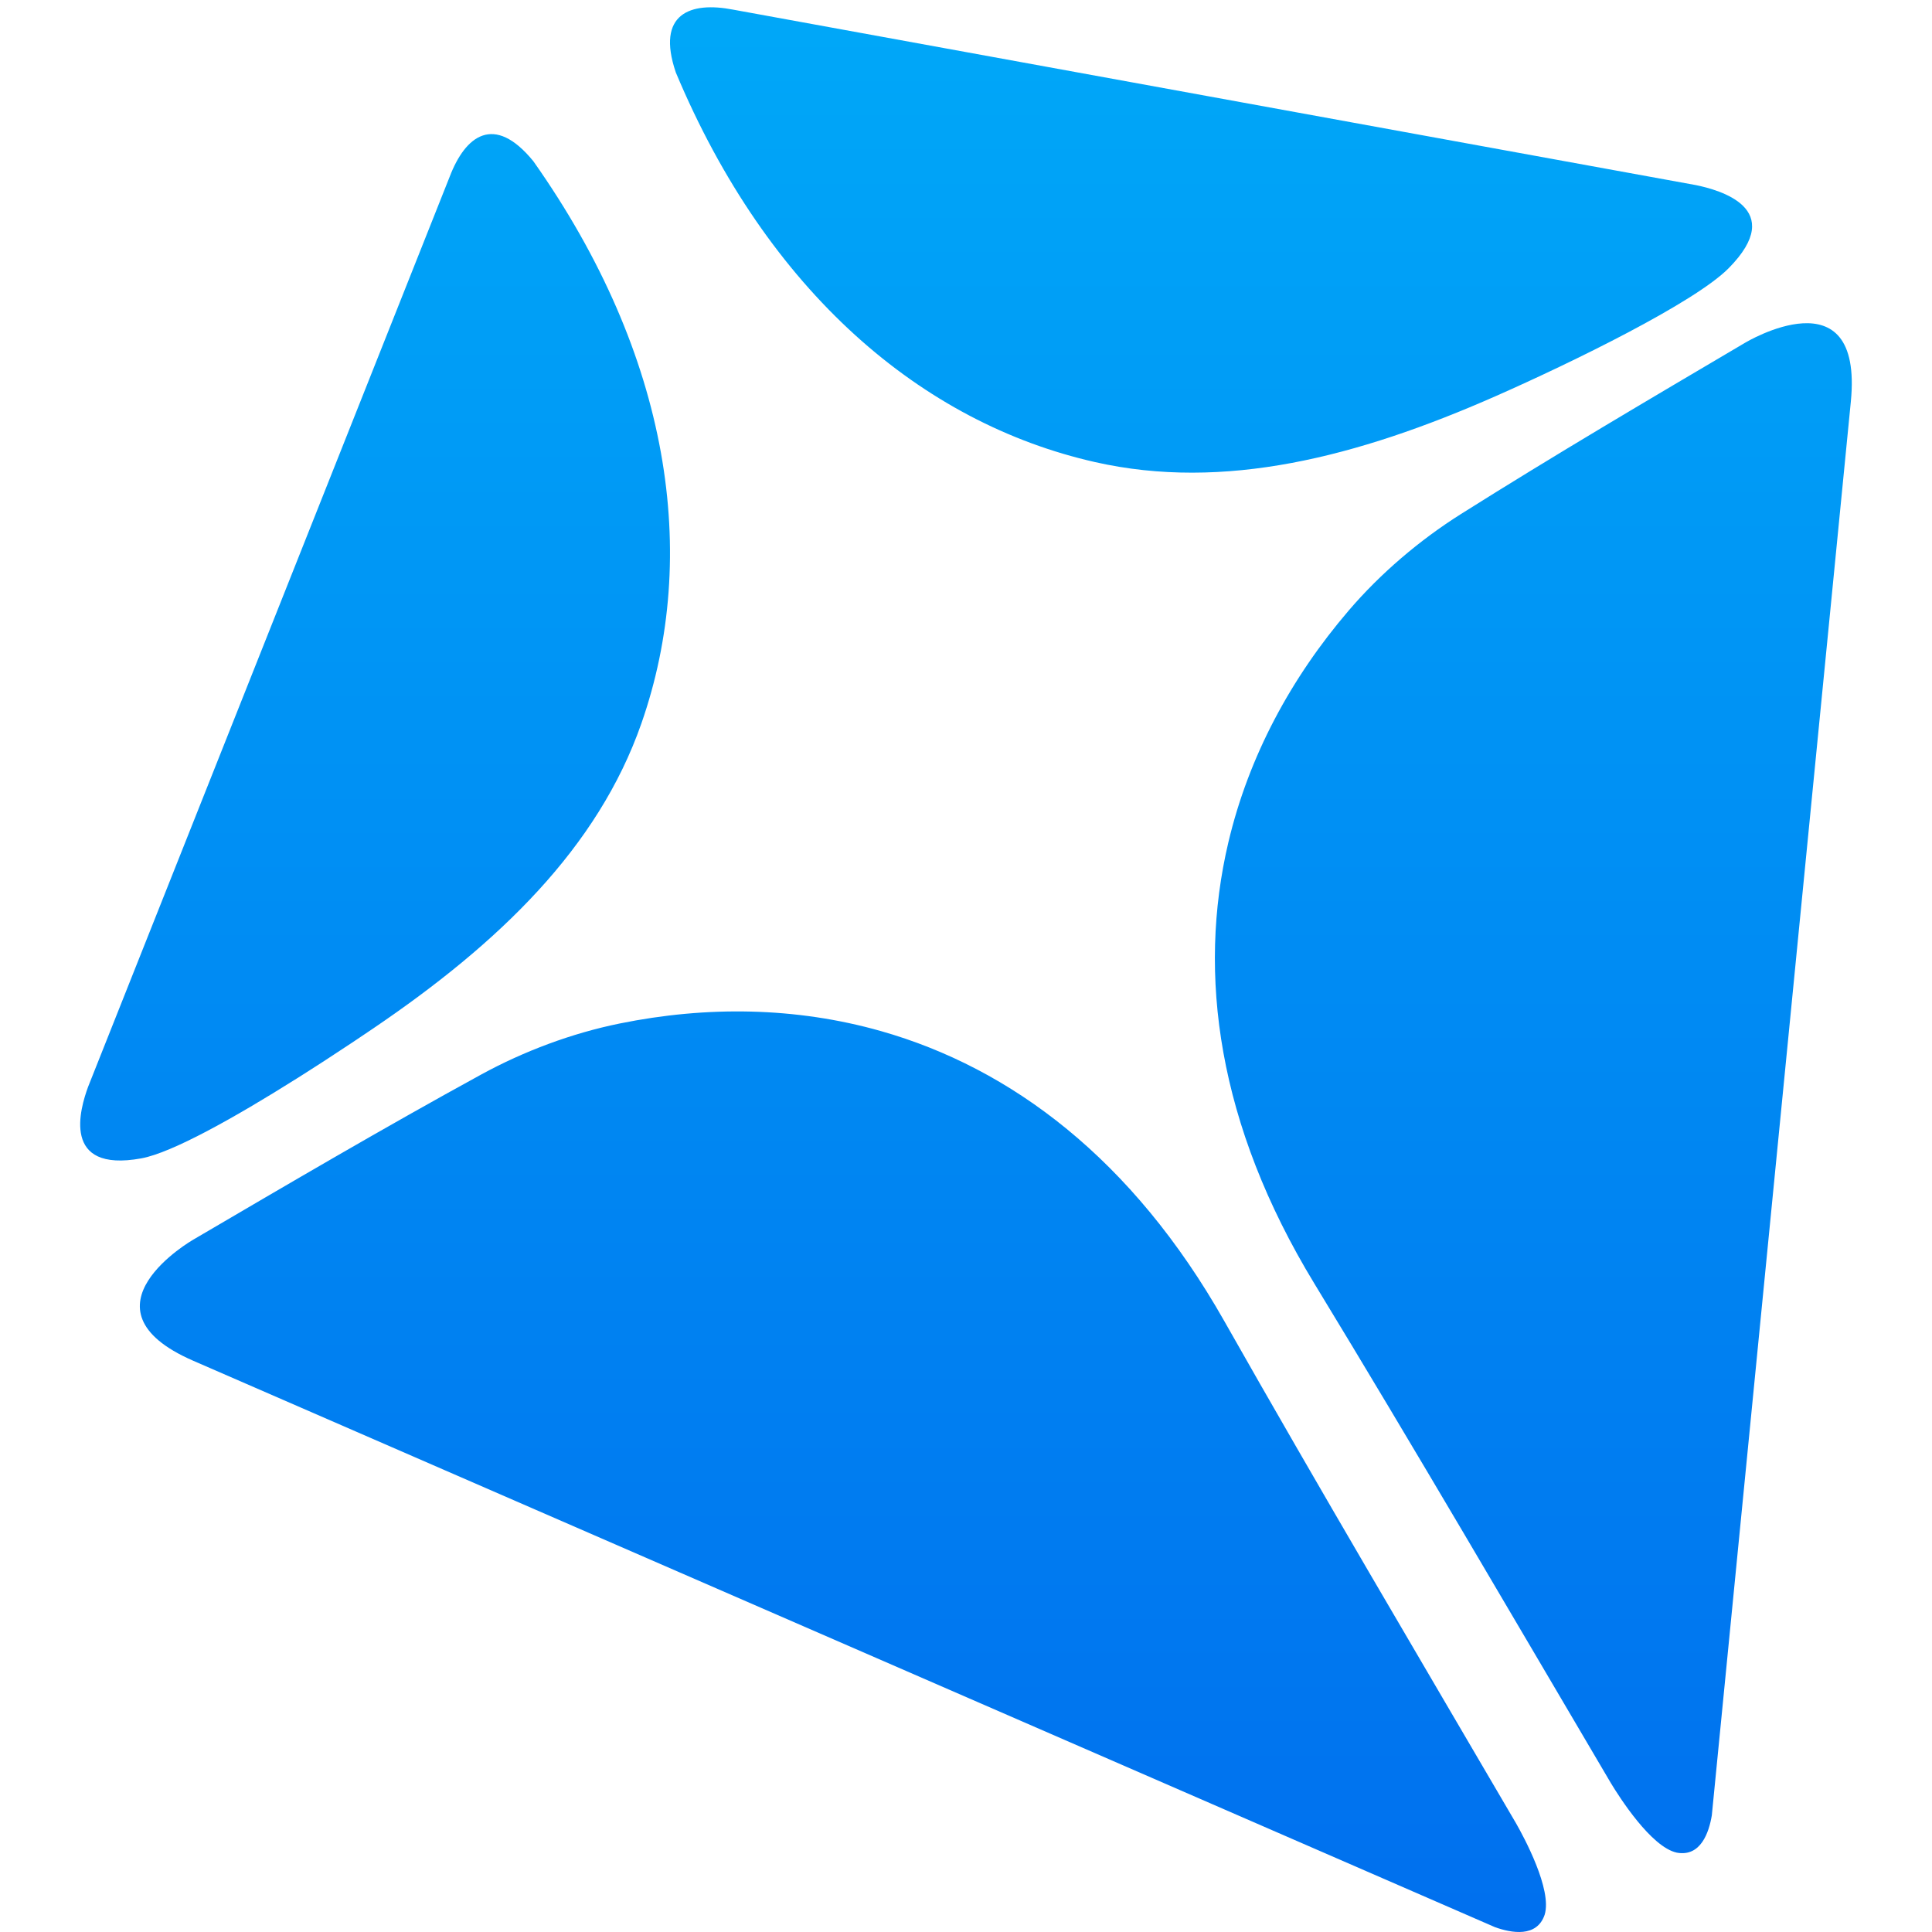 <?xml version="1.0" encoding="UTF-8"?>
<svg width="530px" height="530px" viewBox="0 0 530 530" version="1.1" xmlns="http://www.w3.org/2000/svg" xmlns:xlink="http://www.w3.org/1999/xlink">
    <title>渐变@1x</title>
    <defs>
        <linearGradient x1="50%" y1="0%" x2="50%" y2="100%" id="linearGradient-1">
            <stop stop-color="#00A8F8" offset="0%"></stop>
            <stop stop-color="#006FEE" offset="100%"></stop>
        </linearGradient>
    </defs>
    <g id="页面-1" stroke="none" stroke-width="1" fill="none" fill-rule="evenodd">
        <g id="渐变" transform="translate(-0, 0)">
            <rect id="矩形" x="0" y="0" width="530" height="530"></rect>
            <path d="M241.659,282.853 C277.345,292.982 310.659,317.933 335.822,362.35 C362.009,408.584 389.068,454.324 415.899,500.192 C418.055,503.974 425.845,518.355 423.746,525.25 C421.614,531.599 414.591,530.277 410.136,528.683 C339.934,498.135 102.598,394.87 52.993,373.286 C20.068,358.948 53.009,340.074 53.009,340.074 C79.194,324.724 105.368,309.348 131.978,294.786 C143.738,288.352 156.909,283.43 170.037,280.766 C193.845,275.931 218.261,276.214 241.659,282.853 Z M507.735,110.177 C504.981,138.188 496.806,221.322 488.539,305.396 L487.584,315.097 C487.438,316.585 487.292,318.072 487.146,319.558 L486.708,324.015 C479.699,395.28 472.908,464.337 469.598,498.001 C468.822,502.673 466.558,509.455 459.978,508.228 C452.939,506.708 444.173,492.901 441.921,489.175 C414.934,443.399 388.17,397.485 360.55,352.094 C334.018,308.483 328.446,267.219 336.97,231.094 C342.562,207.408 354.197,185.927 370.003,167.467 C378.718,157.289 389.425,148.17 400.765,141.021 C426.429,124.846 452.59,109.448 478.728,94.026 C478.732,94.029 511.242,74.418 507.735,110.177 Z M146.31,44.222 C183.974,97.554 192.042,152.43 175.95,198.463 C164.003,232.651 136.81,258.78 102.382,282.13 C100.853,283.167 99.284,284.224 97.686,285.291 L96.308,286.209 C93.999,287.745 91.634,289.301 89.238,290.856 L87.928,291.705 C86.179,292.835 84.416,293.964 82.649,295.082 L81.323,295.919 C64.304,306.631 47.174,316.238 38.755,317.772 C16.649,321.801 22.013,304.016 24.159,298.164 C40.858,256.141 57.556,214.103 74.302,171.962 C89.686,133.229 122.45,50.766 123.373,48.446 C127.634,37.308 135.508,30.993 146.31,44.222 Z M201.128,2.646 C203.582,3.093 290.833,18.994 331.811,26.465 C376.399,34.588 420.874,42.698 465.336,50.799 C471.433,52.078 490.507,57.09 474.219,73.576 C464.886,83.021 431.138,99.49 410.293,108.678 C372.231,125.454 335.704,134.746 300.398,126.765 C252.86,116.024 210.629,80.097 185.392,19.871 C179.905,3.695 189.431,0.361 201.128,2.646 Z" id="形状结合" fill="url(#linearGradient-1)"></path>
        </g>
    </g>
</svg>
